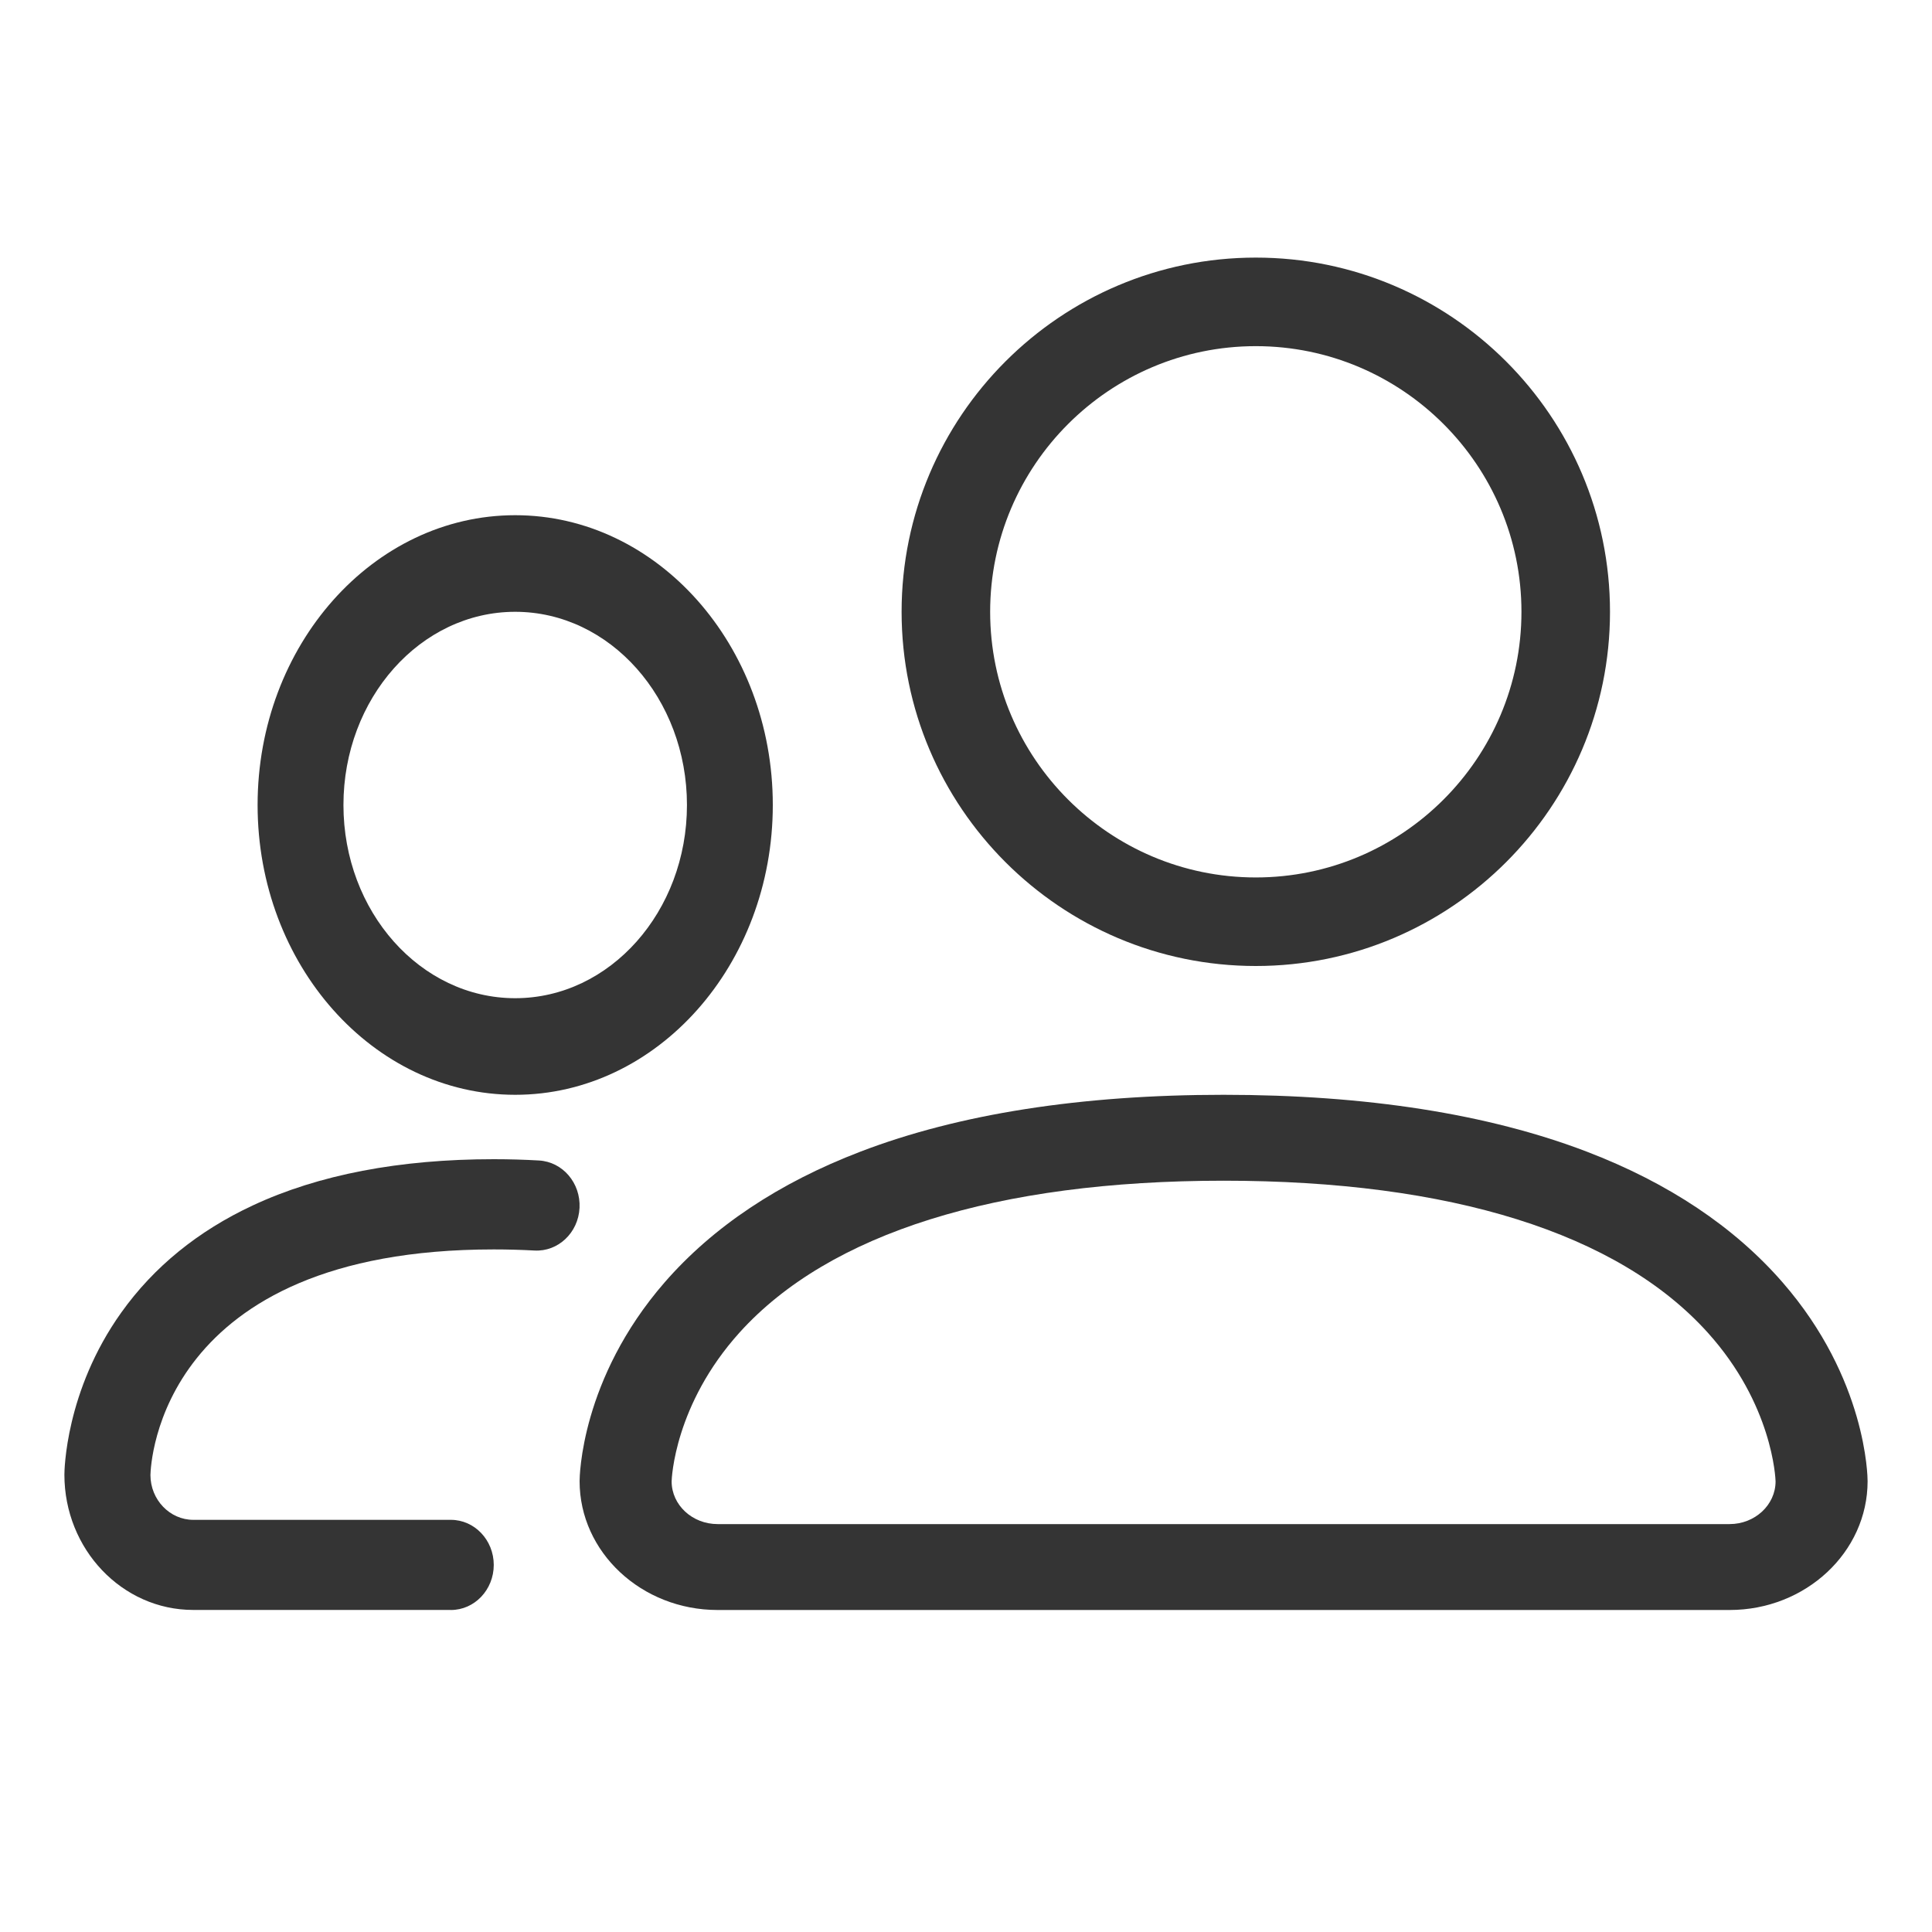 <svg width="30" height="30" viewBox="0 0 30 30" fill="none" xmlns="http://www.w3.org/2000/svg">
<path d="M26.857 25H11.143C9.961 25 9 24.102 9 23C9 22.936 9.016 21.413 10.32 19.913C11.07 19.051 12.093 18.368 13.36 17.883C14.89 17.296 16.789 17 19 17C21.211 17 23.109 17.297 24.64 17.883C25.907 18.368 26.93 19.051 27.68 19.913C28.986 21.413 29 22.936 29 23C29 24.102 28.039 25 26.857 25ZM10.429 23.004C10.43 23.37 10.75 23.666 11.143 23.666H26.857C27.25 23.666 27.57 23.369 27.571 23.004C27.57 22.957 27.526 21.81 26.516 20.691C25.124 19.148 22.526 18.334 19 18.334C15.474 18.334 12.876 19.15 11.484 20.691C10.474 21.811 10.43 22.957 10.429 23.004Z" fill="#343434"/>
<path d="M19.5 15C16.467 15 14 12.533 14 9.5C14 6.467 16.467 4 19.5 4C22.533 4 25 6.467 25 9.5C25 12.533 22.533 15 19.5 15ZM19.5 5.375C17.226 5.375 15.375 7.226 15.375 9.5C15.375 11.774 17.226 13.625 19.5 13.625C21.774 13.625 23.625 11.774 23.625 9.5C23.625 7.226 21.774 5.375 19.5 5.375Z" fill="#343434"/>
<path d="M6.998 24.999H2.999C1.897 24.999 1 24.057 1 22.899C1 22.847 1.011 21.602 1.884 20.38C2.388 19.673 3.075 19.114 3.927 18.717C4.946 18.241 6.204 18 7.666 18C7.905 18 8.141 18.007 8.369 18.02C8.737 18.041 9.018 18.369 8.999 18.756C8.98 19.142 8.666 19.439 8.298 19.418C8.094 19.407 7.882 19.401 7.667 19.401C2.477 19.401 2.34 22.731 2.336 22.905C2.337 23.288 2.636 23.6 3.002 23.6H7.001C7.369 23.6 7.667 23.914 7.667 24.3C7.667 24.686 7.369 25 7.001 25L6.998 24.999Z" fill="#343434"/>
<path d="M8 17C5.795 17 4 14.981 4 12.5C4 10.019 5.795 8 8 8C10.205 8 12 10.019 12 12.5C12 14.981 10.205 17 8 17ZM8 9.5C6.529 9.5 5.333 10.845 5.333 12.5C5.333 14.155 6.529 15.5 8 15.5C9.471 15.5 10.667 14.155 10.667 12.5C10.667 10.845 9.471 9.5 8 9.5Z" fill="#343434"/>
</svg>
